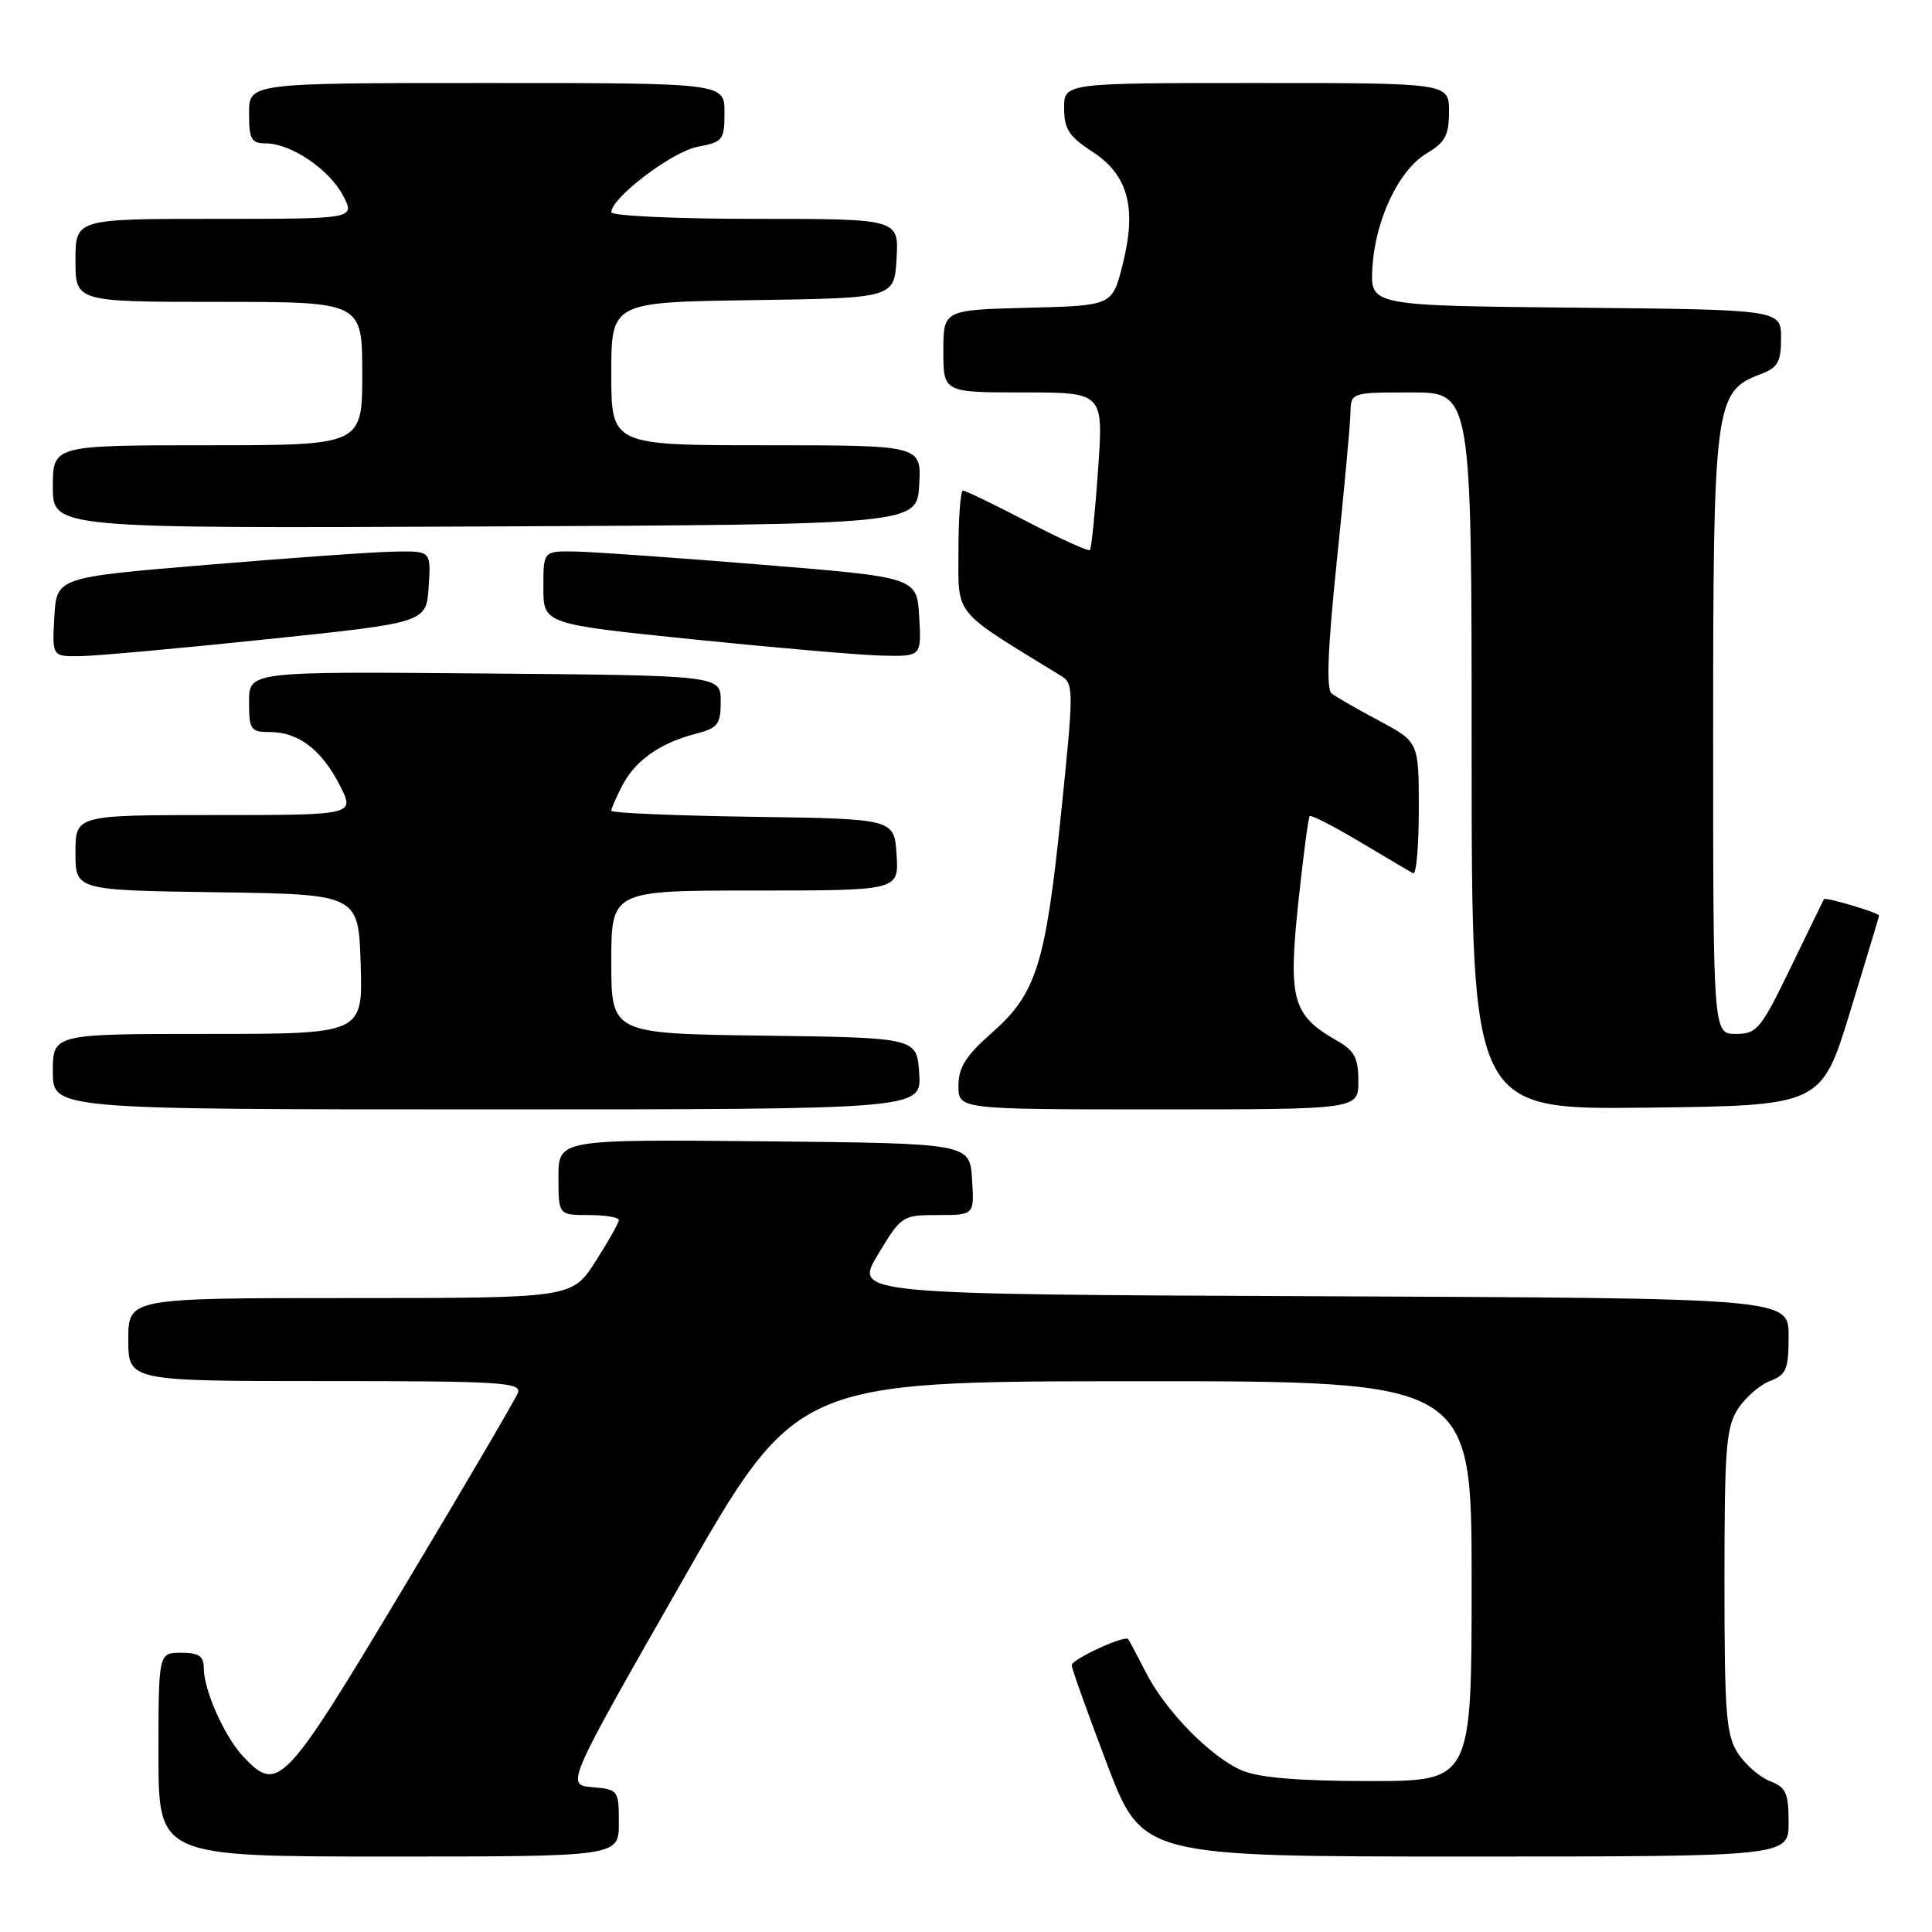 <?xml version="1.0" encoding="UTF-8" standalone="no"?>
<!DOCTYPE svg PUBLIC "-//W3C//DTD SVG 1.1//EN" "http://www.w3.org/Graphics/SVG/1.1/DTD/svg11.dtd" >
<svg xmlns="http://www.w3.org/2000/svg" xmlns:xlink="http://www.w3.org/1999/xlink" version="1.1" viewBox="0 0 256 256">
 <g >
 <path fill="currentColor"
d=" M 82.00 241.56 C 82.00 237.21 81.93 237.11 78.49 236.81 C 74.98 236.50 74.98 236.50 90.24 209.77 C 105.50 183.04 105.50 183.04 150.25 183.02 C 195.00 183.00 195.00 183.00 195.00 209.50 C 195.00 236.00 195.00 236.00 181.47 236.00 C 172.22 236.00 166.89 235.56 164.63 234.62 C 160.46 232.87 154.40 226.70 151.78 221.50 C 150.66 219.30 149.63 217.36 149.49 217.19 C 149.01 216.64 142.00 219.87 142.00 220.65 C 142.00 221.06 144.10 226.93 146.67 233.70 C 151.35 246.00 151.35 246.00 194.17 246.00 C 237.00 246.00 237.00 246.00 237.00 241.48 C 237.00 237.59 236.65 236.82 234.55 236.02 C 233.21 235.51 231.29 233.85 230.30 232.34 C 228.72 229.92 228.50 227.17 228.50 209.50 C 228.50 191.83 228.72 189.08 230.30 186.66 C 231.29 185.15 233.21 183.49 234.55 182.98 C 236.70 182.16 237.00 181.44 237.00 177.03 C 237.00 172.02 237.00 172.02 175.08 171.76 C 113.16 171.50 113.16 171.50 116.32 166.25 C 119.43 161.08 119.56 161.00 124.30 161.00 C 129.11 161.00 129.11 161.00 128.80 156.25 C 128.50 151.50 128.50 151.50 101.25 151.23 C 74.00 150.97 74.00 150.97 74.00 155.98 C 74.00 161.00 74.00 161.00 78.00 161.00 C 80.20 161.00 82.00 161.30 82.00 161.66 C 82.00 162.03 80.60 164.50 78.90 167.16 C 75.79 172.00 75.79 172.00 46.40 172.00 C 17.00 172.00 17.00 172.00 17.00 177.50 C 17.00 183.00 17.00 183.00 43.11 183.00 C 66.48 183.00 69.15 183.17 68.61 184.58 C 68.28 185.45 61.41 197.15 53.36 210.58 C 37.62 236.84 36.84 237.65 32.22 232.74 C 29.74 230.10 27.00 223.95 27.00 221.03 C 27.00 219.44 26.35 219.00 24.00 219.00 C 21.00 219.00 21.00 219.00 21.00 232.50 C 21.00 246.00 21.00 246.00 51.50 246.00 C 82.00 246.00 82.00 246.00 82.00 241.56 Z  M 121.80 142.25 C 121.50 137.50 121.50 137.50 101.25 137.23 C 81.00 136.96 81.00 136.96 81.00 127.48 C 81.00 118.00 81.00 118.00 100.05 118.00 C 119.11 118.00 119.11 118.00 118.80 113.25 C 118.50 108.50 118.50 108.50 99.75 108.23 C 89.44 108.08 81.00 107.72 81.00 107.43 C 81.00 107.14 81.65 105.64 82.45 104.10 C 84.16 100.79 87.45 98.46 92.12 97.25 C 95.13 96.47 95.50 96.00 95.50 92.94 C 95.50 89.50 95.50 89.50 64.25 89.24 C 33.00 88.97 33.00 88.97 33.00 92.99 C 33.00 96.71 33.20 97.00 35.78 97.00 C 39.55 97.00 42.63 99.36 45.03 104.07 C 47.04 108.00 47.04 108.00 28.52 108.00 C 10.00 108.00 10.00 108.00 10.00 112.98 C 10.00 117.96 10.00 117.96 28.75 118.23 C 47.50 118.50 47.50 118.50 47.79 127.75 C 48.08 137.00 48.08 137.00 27.54 137.00 C 7.00 137.00 7.00 137.00 7.00 142.00 C 7.00 147.00 7.00 147.00 64.55 147.00 C 122.11 147.00 122.11 147.00 121.80 142.25 Z  M 179.99 143.25 C 179.99 140.16 179.48 139.21 177.08 137.85 C 171.28 134.54 170.69 132.44 172.01 119.79 C 172.67 113.58 173.35 108.34 173.54 108.14 C 173.73 107.95 176.72 109.48 180.19 111.55 C 183.66 113.62 186.84 115.50 187.25 115.72 C 187.66 115.94 188.00 112.11 188.00 107.22 C 188.00 98.32 188.00 98.32 182.75 95.51 C 179.86 93.97 177.03 92.34 176.45 91.89 C 175.72 91.33 175.93 85.94 177.14 74.29 C 178.10 65.06 178.91 56.26 178.94 54.75 C 179.00 52.00 179.00 52.00 187.00 52.00 C 195.00 52.00 195.00 52.00 195.00 99.52 C 195.00 147.04 195.00 147.04 218.17 146.77 C 241.34 146.50 241.34 146.50 245.17 134.00 C 247.27 127.12 248.99 121.42 248.99 121.33 C 249.01 120.95 241.85 118.82 241.68 119.15 C 241.58 119.34 239.58 123.44 237.25 128.25 C 233.32 136.37 232.80 137.00 230.01 137.00 C 227.00 137.00 227.00 137.00 227.00 97.40 C 227.00 53.64 227.23 51.87 233.19 49.62 C 235.58 48.72 236.00 48.01 236.00 44.80 C 236.00 41.03 236.00 41.03 208.78 40.77 C 181.57 40.50 181.57 40.50 181.85 35.50 C 182.21 29.11 185.36 22.49 189.09 20.29 C 191.49 18.87 192.00 17.90 192.00 14.78 C 192.00 11.00 192.00 11.00 166.50 11.00 C 141.00 11.00 141.00 11.00 141.00 14.33 C 141.00 17.08 141.65 18.09 144.72 20.08 C 149.50 23.19 150.66 27.52 148.75 35.08 C 147.38 40.50 147.38 40.50 136.19 40.78 C 125.00 41.07 125.00 41.07 125.00 46.53 C 125.00 52.00 125.00 52.00 135.61 52.00 C 146.22 52.00 146.22 52.00 145.50 62.25 C 145.10 67.89 144.62 72.67 144.42 72.88 C 144.23 73.09 140.50 71.40 136.13 69.13 C 131.77 66.86 127.93 65.00 127.60 65.00 C 127.27 65.00 127.00 68.61 127.00 73.03 C 127.00 81.77 126.10 80.67 140.62 89.57 C 142.28 90.58 142.28 91.48 140.62 107.57 C 138.55 127.78 137.33 131.66 131.42 136.86 C 127.97 139.90 127.00 141.44 127.00 143.88 C 127.00 147.00 127.00 147.00 153.50 147.00 C 180.00 147.00 180.00 147.00 179.99 143.25 Z  M 35.50 84.69 C 56.50 82.50 56.50 82.50 56.80 77.75 C 57.11 73.00 57.11 73.00 52.30 73.09 C 49.66 73.13 38.50 73.92 27.50 74.84 C 7.50 76.50 7.50 76.50 7.20 81.75 C 6.90 87.00 6.90 87.00 10.70 86.94 C 12.79 86.91 23.95 85.90 35.50 84.69 Z  M 121.80 81.75 C 121.50 76.50 121.50 76.50 101.00 74.83 C 89.72 73.91 78.59 73.12 76.25 73.08 C 72.00 73.00 72.00 73.00 72.00 77.84 C 72.00 82.68 72.00 82.68 91.75 84.71 C 102.61 85.82 113.89 86.80 116.80 86.87 C 122.10 87.00 122.10 87.00 121.80 81.75 Z  M 121.80 64.25 C 122.10 59.00 122.10 59.00 101.55 59.00 C 81.00 59.00 81.00 59.00 81.00 49.52 C 81.00 40.04 81.00 40.04 99.75 39.77 C 118.50 39.50 118.50 39.50 118.80 34.25 C 119.10 29.00 119.10 29.00 100.05 29.00 C 89.57 29.00 81.00 28.60 81.00 28.12 C 81.00 26.20 89.08 20.08 92.44 19.45 C 95.80 18.82 96.00 18.55 96.00 14.89 C 96.00 11.00 96.00 11.00 64.50 11.00 C 33.00 11.00 33.00 11.00 33.00 15.00 C 33.00 18.48 33.29 19.00 35.25 19.00 C 38.57 19.01 43.68 22.48 45.48 25.96 C 47.05 29.00 47.05 29.00 28.53 29.00 C 10.00 29.00 10.00 29.00 10.00 34.50 C 10.00 40.00 10.00 40.00 29.00 40.00 C 48.00 40.00 48.00 40.00 48.00 49.50 C 48.00 59.00 48.00 59.00 27.50 59.00 C 7.00 59.00 7.00 59.00 7.00 64.51 C 7.00 70.02 7.00 70.02 64.25 69.76 C 121.50 69.50 121.50 69.50 121.80 64.25 Z "/>
</g>
</svg>